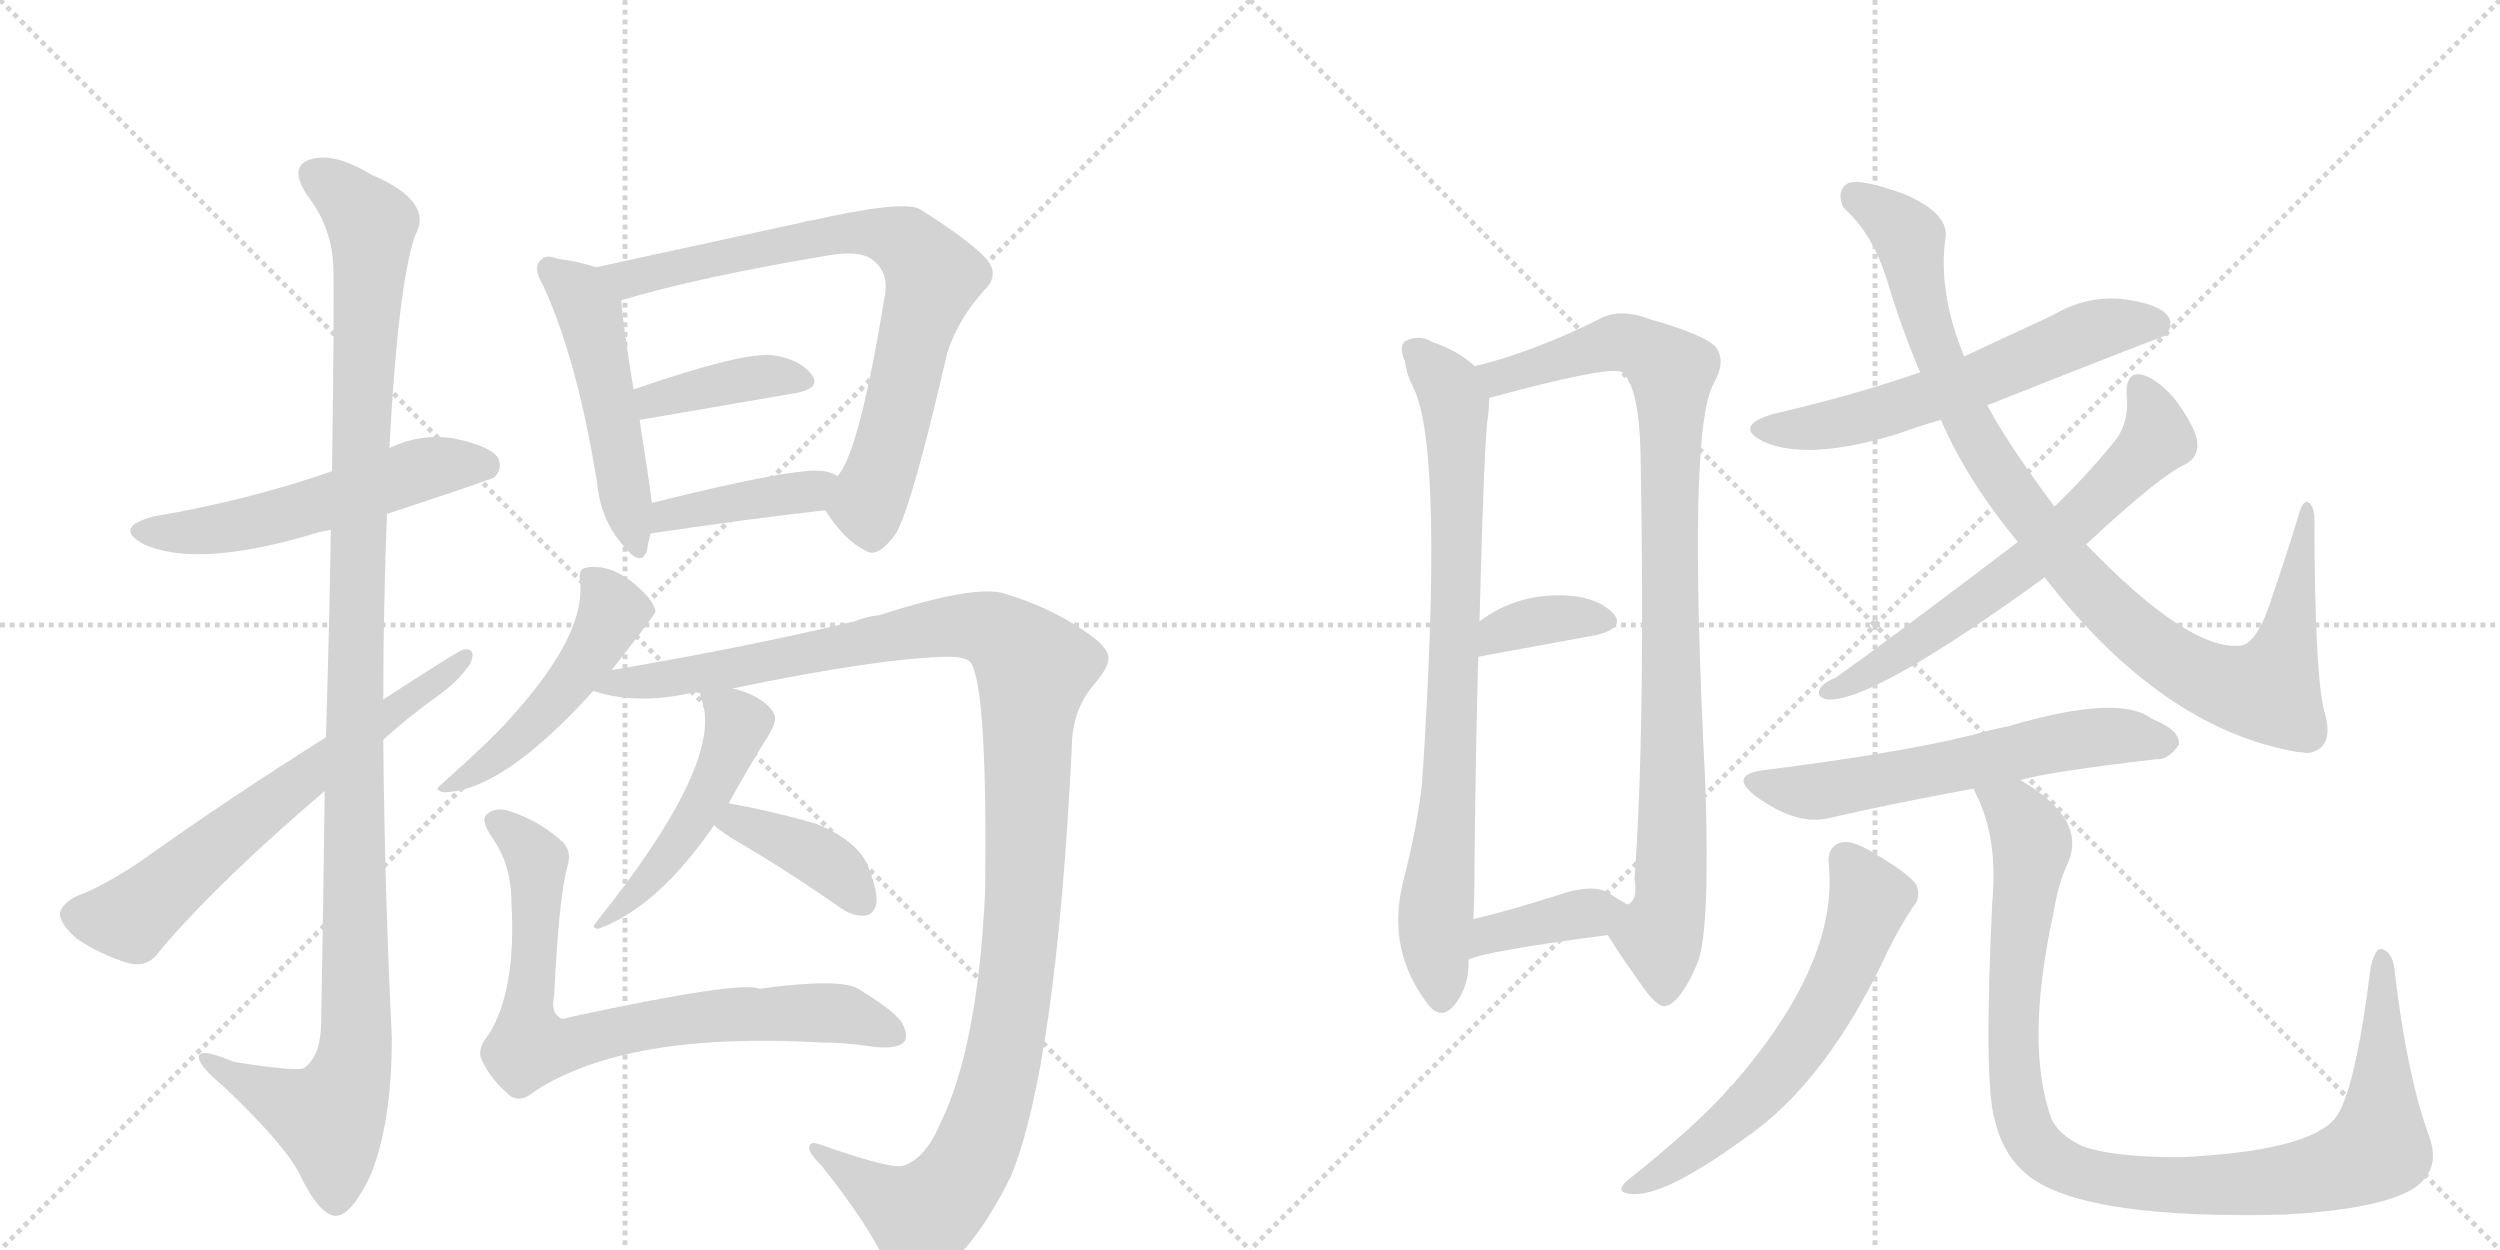 <svg version="1.1" viewBox="0 0 2048 1024" xmlns="http://www.w3.org/2000/svg">
  <g stroke="lightgray" stroke-dasharray="1,1" stroke-width="1" transform="scale(4, 4)">
    <line x1="0" y1="0" x2="256" y2="256"></line>
    <line x1="256" y1="0" x2="0" y2="256"></line>
    <line x1="128" y1="0" x2="128" y2="256"></line>
    <line x1="0" y1="128" x2="256" y2="128"></line>
    <line x1="256" y1="0" x2="512" y2="256"></line>
    <line x1="512" y1="0" x2="256" y2="256"></line>
    <line x1="384" y1="0" x2="384" y2="256"></line>
    <line x1="256" y1="128" x2="512" y2="128"></line>
  </g>
<g transform="scale(1, -1) translate(0, -850)">
   <style type="text/css">
    @keyframes keyframes0 {
      from {
       stroke: black;
       stroke-dashoffset: 545;
       stroke-width: 128;
       }
       64% {
       animation-timing-function: step-end;
       stroke: black;
       stroke-dashoffset: 0;
       stroke-width: 128;
       }
       to {
       stroke: black;
       stroke-width: 1024;
       }
       }
       #make-me-a-hanzi-animation-0 {
         animation: keyframes0 0.694s both;
         animation-delay: 0s;
         animation-timing-function: linear;
       }
    @keyframes keyframes1 {
      from {
       stroke: black;
       stroke-dashoffset: 1162;
       stroke-width: 128;
       }
       79% {
       animation-timing-function: step-end;
       stroke: black;
       stroke-dashoffset: 0;
       stroke-width: 128;
       }
       to {
       stroke: black;
       stroke-width: 1024;
       }
       }
       #make-me-a-hanzi-animation-1 {
         animation: keyframes1 1.196s both;
         animation-delay: 0.694s;
         animation-timing-function: linear;
       }
    @keyframes keyframes2 {
      from {
       stroke: black;
       stroke-dashoffset: 651;
       stroke-width: 128;
       }
       68% {
       animation-timing-function: step-end;
       stroke: black;
       stroke-dashoffset: 0;
       stroke-width: 128;
       }
       to {
       stroke: black;
       stroke-width: 1024;
       }
       }
       #make-me-a-hanzi-animation-2 {
         animation: keyframes2 0.78s both;
         animation-delay: 1.889s;
         animation-timing-function: linear;
       }
    @keyframes keyframes3 {
      from {
       stroke: black;
       stroke-dashoffset: 498;
       stroke-width: 128;
       }
       62% {
       animation-timing-function: step-end;
       stroke: black;
       stroke-dashoffset: 0;
       stroke-width: 128;
       }
       to {
       stroke: black;
       stroke-width: 1024;
       }
       }
       #make-me-a-hanzi-animation-3 {
         animation: keyframes3 0.655s both;
         animation-delay: 2.669s;
         animation-timing-function: linear;
       }
    @keyframes keyframes4 {
      from {
       stroke: black;
       stroke-dashoffset: 758;
       stroke-width: 128;
       }
       71% {
       animation-timing-function: step-end;
       stroke: black;
       stroke-dashoffset: 0;
       stroke-width: 128;
       }
       to {
       stroke: black;
       stroke-width: 1024;
       }
       }
       #make-me-a-hanzi-animation-4 {
         animation: keyframes4 0.867s both;
         animation-delay: 3.324s;
         animation-timing-function: linear;
       }
    @keyframes keyframes5 {
      from {
       stroke: black;
       stroke-dashoffset: 390;
       stroke-width: 128;
       }
       56% {
       animation-timing-function: step-end;
       stroke: black;
       stroke-dashoffset: 0;
       stroke-width: 128;
       }
       to {
       stroke: black;
       stroke-width: 1024;
       }
       }
       #make-me-a-hanzi-animation-5 {
         animation: keyframes5 0.567s both;
         animation-delay: 4.191s;
         animation-timing-function: linear;
       }
    @keyframes keyframes6 {
      from {
       stroke: black;
       stroke-dashoffset: 404;
       stroke-width: 128;
       }
       57% {
       animation-timing-function: step-end;
       stroke: black;
       stroke-dashoffset: 0;
       stroke-width: 128;
       }
       to {
       stroke: black;
       stroke-width: 1024;
       }
       }
       #make-me-a-hanzi-animation-6 {
         animation: keyframes6 0.579s both;
         animation-delay: 4.758s;
         animation-timing-function: linear;
       }
    @keyframes keyframes7 {
      from {
       stroke: black;
       stroke-dashoffset: 488;
       stroke-width: 128;
       }
       61% {
       animation-timing-function: step-end;
       stroke: black;
       stroke-dashoffset: 0;
       stroke-width: 128;
       }
       to {
       stroke: black;
       stroke-width: 1024;
       }
       }
       #make-me-a-hanzi-animation-7 {
         animation: keyframes7 0.647s both;
         animation-delay: 5.337s;
         animation-timing-function: linear;
       }
    @keyframes keyframes8 {
      from {
       stroke: black;
       stroke-dashoffset: 1199;
       stroke-width: 128;
       }
       80% {
       animation-timing-function: step-end;
       stroke: black;
       stroke-dashoffset: 0;
       stroke-width: 128;
       }
       to {
       stroke: black;
       stroke-width: 1024;
       }
       }
       #make-me-a-hanzi-animation-8 {
         animation: keyframes8 1.226s both;
         animation-delay: 5.984s;
         animation-timing-function: linear;
       }
    @keyframes keyframes9 {
      from {
       stroke: black;
       stroke-dashoffset: 473;
       stroke-width: 128;
       }
       61% {
       animation-timing-function: step-end;
       stroke: black;
       stroke-dashoffset: 0;
       stroke-width: 128;
       }
       to {
       stroke: black;
       stroke-width: 1024;
       }
       }
       #make-me-a-hanzi-animation-9 {
         animation: keyframes9 0.635s both;
         animation-delay: 7.21s;
         animation-timing-function: linear;
       }
    @keyframes keyframes10 {
      from {
       stroke: black;
       stroke-dashoffset: 390;
       stroke-width: 128;
       }
       56% {
       animation-timing-function: step-end;
       stroke: black;
       stroke-dashoffset: 0;
       stroke-width: 128;
       }
       to {
       stroke: black;
       stroke-width: 1024;
       }
       }
       #make-me-a-hanzi-animation-10 {
         animation: keyframes10 0.567s both;
         animation-delay: 7.845s;
         animation-timing-function: linear;
       }
    @keyframes keyframes11 {
      from {
       stroke: black;
       stroke-dashoffset: 758;
       stroke-width: 128;
       }
       71% {
       animation-timing-function: step-end;
       stroke: black;
       stroke-dashoffset: 0;
       stroke-width: 128;
       }
       to {
       stroke: black;
       stroke-width: 1024;
       }
       }
       #make-me-a-hanzi-animation-11 {
         animation: keyframes11 0.867s both;
         animation-delay: 8.412s;
         animation-timing-function: linear;
       }
    @keyframes keyframes12 {
      from {
       stroke: black;
       stroke-dashoffset: 798;
       stroke-width: 128;
       }
       72% {
       animation-timing-function: step-end;
       stroke: black;
       stroke-dashoffset: 0;
       stroke-width: 128;
       }
       to {
       stroke: black;
       stroke-width: 1024;
       }
       }
       #make-me-a-hanzi-animation-12 {
         animation: keyframes12 0.899s both;
         animation-delay: 9.279s;
         animation-timing-function: linear;
       }
    @keyframes keyframes13 {
      from {
       stroke: black;
       stroke-dashoffset: 932;
       stroke-width: 128;
       }
       75% {
       animation-timing-function: step-end;
       stroke: black;
       stroke-dashoffset: 0;
       stroke-width: 128;
       }
       to {
       stroke: black;
       stroke-width: 1024;
       }
       }
       #make-me-a-hanzi-animation-13 {
         animation: keyframes13 1.008s both;
         animation-delay: 10.179s;
         animation-timing-function: linear;
       }
    @keyframes keyframes14 {
      from {
       stroke: black;
       stroke-dashoffset: 359;
       stroke-width: 128;
       }
       54% {
       animation-timing-function: step-end;
       stroke: black;
       stroke-dashoffset: 0;
       stroke-width: 128;
       }
       to {
       stroke: black;
       stroke-width: 1024;
       }
       }
       #make-me-a-hanzi-animation-14 {
         animation: keyframes14 0.542s both;
         animation-delay: 11.187s;
         animation-timing-function: linear;
       }
    @keyframes keyframes15 {
      from {
       stroke: black;
       stroke-dashoffset: 385;
       stroke-width: 128;
       }
       56% {
       animation-timing-function: step-end;
       stroke: black;
       stroke-dashoffset: 0;
       stroke-width: 128;
       }
       to {
       stroke: black;
       stroke-width: 1024;
       }
       }
       #make-me-a-hanzi-animation-15 {
         animation: keyframes15 0.563s both;
         animation-delay: 11.729s;
         animation-timing-function: linear;
       }
    @keyframes keyframes16 {
      from {
       stroke: black;
       stroke-dashoffset: 597;
       stroke-width: 128;
       }
       66% {
       animation-timing-function: step-end;
       stroke: black;
       stroke-dashoffset: 0;
       stroke-width: 128;
       }
       to {
       stroke: black;
       stroke-width: 1024;
       }
       }
       #make-me-a-hanzi-animation-16 {
         animation: keyframes16 0.736s both;
         animation-delay: 12.293s;
         animation-timing-function: linear;
       }
    @keyframes keyframes17 {
      from {
       stroke: black;
       stroke-dashoffset: 967;
       stroke-width: 128;
       }
       76% {
       animation-timing-function: step-end;
       stroke: black;
       stroke-dashoffset: 0;
       stroke-width: 128;
       }
       to {
       stroke: black;
       stroke-width: 1024;
       }
       }
       #make-me-a-hanzi-animation-17 {
         animation: keyframes17 1.037s both;
         animation-delay: 13.028s;
         animation-timing-function: linear;
       }
    @keyframes keyframes18 {
      from {
       stroke: black;
       stroke-dashoffset: 640;
       stroke-width: 128;
       }
       68% {
       animation-timing-function: step-end;
       stroke: black;
       stroke-dashoffset: 0;
       stroke-width: 128;
       }
       to {
       stroke: black;
       stroke-width: 1024;
       }
       }
       #make-me-a-hanzi-animation-18 {
         animation: keyframes18 0.771s both;
         animation-delay: 14.065s;
         animation-timing-function: linear;
       }
    @keyframes keyframes19 {
      from {
       stroke: black;
       stroke-dashoffset: 596;
       stroke-width: 128;
       }
       66% {
       animation-timing-function: step-end;
       stroke: black;
       stroke-dashoffset: 0;
       stroke-width: 128;
       }
       to {
       stroke: black;
       stroke-width: 1024;
       }
       }
       #make-me-a-hanzi-animation-19 {
         animation: keyframes19 0.735s both;
         animation-delay: 14.836s;
         animation-timing-function: linear;
       }
    @keyframes keyframes20 {
      from {
       stroke: black;
       stroke-dashoffset: 610;
       stroke-width: 128;
       }
       67% {
       animation-timing-function: step-end;
       stroke: black;
       stroke-dashoffset: 0;
       stroke-width: 128;
       }
       to {
       stroke: black;
       stroke-width: 1024;
       }
       }
       #make-me-a-hanzi-animation-20 {
         animation: keyframes20 0.746s both;
         animation-delay: 15.571s;
         animation-timing-function: linear;
       }
    @keyframes keyframes21 {
      from {
       stroke: black;
       stroke-dashoffset: 1017;
       stroke-width: 128;
       }
       77% {
       animation-timing-function: step-end;
       stroke: black;
       stroke-dashoffset: 0;
       stroke-width: 128;
       }
       to {
       stroke: black;
       stroke-width: 1024;
       }
       }
       #make-me-a-hanzi-animation-21 {
         animation: keyframes21 1.078s both;
         animation-delay: 16.318s;
         animation-timing-function: linear;
       }
</style>
<path d="M 317 429 Q 402 457 405 459 Q 412 466 408 475 Q 401 485 371 491 Q 344 495 319 483 L 272 464 Q 203 440 126 427 Q 92 418 118 404 Q 161 385 251 411 Q 260 414 271 416 L 317 429 Z" fill="lightgray"></path> 
<path d="M 266 202 Q 265 115 263 9 Q 262 -16 249 -25 Q 243 -28 192 -20 Q 161 -7 163 -17 Q 164 -24 182 -39 Q 234 -88 246 -113 Q 261 -144 274 -146 Q 287 -147 303 -114 Q 321 -71 321 0 Q 315 123 314 244 L 314 277 Q 314 353 317 429 L 319 483 Q 326 616 340 657 Q 356 685 304 707 Q 273 726 253 719 Q 237 713 251 691 Q 272 664 273 632 Q 274 613 272 464 L 271 416 Q 270 344 267 246 L 266 202 Z" fill="lightgray"></path> 
<path d="M 267 246 Q 186 195 116 145 Q 85 124 63 116 Q 51 110 49 102 Q 49 93 63 81 Q 82 68 105 61 Q 121 57 130 70 Q 178 127 266 202 L 314 244 Q 335 263 356 278 Q 375 291 385 306 Q 391 319 380 318 Q 377 318 314 277 L 267 246 Z" fill="lightgray"></path> 
<path d="M 488 631 Q 478 635 457 638 Q 447 642 443 637 Q 436 631 445 616 Q 473 555 489 455 Q 492 425 509 405 Q 525 384 530 399 Q 531 406 533 413 L 534 438 Q 533 448 524 506 L 519 531 Q 510 586 509 604 C 507 625 507 625 488 631 Z" fill="lightgray"></path> 
<path d="M 676 432 Q 692 407 709 399 Q 719 392 734 413 Q 747 435 776 561 Q 785 589 807 613 Q 819 625 808 638 Q 793 654 753 679 Q 738 686 663 669 Q 660 669 658 668 L 488 631 C 459 625 480 596 509 604 Q 572 623 680 641 Q 705 645 715 637 Q 728 627 725 609 Q 704 479 686 460 C 672 437 672 437 676 432 Z" fill="lightgray"></path> 
<path d="M 524 506 L 652 528 Q 673 532 665 543 Q 655 556 633 559 Q 609 562 519 531 C 491 521 494 501 524 506 Z" fill="lightgray"></path> 
<path d="M 533 413 Q 614 425 676 432 C 706 435 713 446 686 460 Q 682 463 675 464 Q 654 468 534 438 C 505 431 503 409 533 413 Z" fill="lightgray"></path> 
<path d="M 501 301 Q 537 347 537 349 Q 536 356 527 365 Q 503 389 480 385 Q 474 384 475 375 Q 481 332 421 265 Q 405 246 361 207 Q 355 203 363 201 Q 411 201 486 284 L 501 301 Z" fill="lightgray"></path> 
<path d="M 600 286 Q 720 311 777 312 Q 793 312 796 306 Q 809 281 807 119 Q 801 -8 770 -71 Q 758 -99 740 -105 Q 730 -108 673 -88 Q 663 -84 663 -90 Q 662 -94 673 -105 Q 709 -150 724 -181 Q 731 -200 744 -201 Q 786 -198 828 -114 Q 865 -24 878 237 Q 878 268 896 289 Q 909 304 908 312 Q 907 321 887 334 Q 859 353 822 364 Q 798 371 720 346 Q 710 345 700 341 Q 612 320 501 301 C 471 296 457 290 486 284 Q 522 272 569 283 Q 570 283 574 282 L 600 286 Z" fill="lightgray"></path> 
<path d="M 597 192 Q 609 214 626 242 Q 635 255 635 262 Q 634 269 624 276 Q 614 283 600 286 C 572 293 572 293 574 282 Q 573 281 575 276 Q 593 225 488 94 Q 484 90 490 89 Q 539 107 585 174 L 597 192 Z" fill="lightgray"></path> 
<path d="M 585 174 Q 589 170 600 163 Q 643 138 689 106 Q 699 99 709 100 Q 716 101 718 110 Q 719 120 712 138 Q 705 160 669 175 Q 635 185 597 192 C 568 198 562 194 585 174 Z" fill="lightgray"></path> 
<path d="M 465 141 Q 469 154 459 162 Q 441 178 416 186 Q 404 189 398 182 Q 394 178 403 164 Q 419 142 419 110 Q 423 38 400 2 Q 390 -10 395 -19 Q 402 -34 416 -46 Q 425 -55 438 -44 Q 513 5 672 -4 Q 691 -4 712 -7 Q 731 -10 739 -5 Q 745 -1 740 10 Q 736 20 703 40 Q 688 49 622 40 Q 607 47 468 17 Q 459 14 458 17 Q 451 21 454 35 Q 458 117 465 141 Z" fill="lightgray"></path> 
<path d="M 1208 550 Q 1196 562 1173 570 Q 1163 576 1152 571 Q 1145 567 1151 554 Q 1152 544 1158 532 Q 1183 481 1165 209 Q 1161 172 1149 126 Q 1136 71 1170 27 Q 1180 14 1191 26 Q 1204 42 1203 64 L 1207 97 Q 1208 119 1208 148 Q 1209 242 1211 312 L 1212 341 Q 1216 495 1219 509 Q 1220 518 1220 524 C 1221 540 1221 540 1208 550 Z" fill="lightgray"></path> 
<path d="M 1317 84 Q 1329 65 1342 47 Q 1358 23 1365 26 Q 1377 29 1391 62 Q 1401 90 1397 208 Q 1382 499 1404 536 Q 1414 554 1406 565 Q 1399 575 1350 589 Q 1326 598 1309 588 Q 1254 561 1208 550 C 1179 542 1191 516 1220 524 Q 1319 551 1329 545 L 1330 544 Q 1343 531 1344 476 Q 1348 253 1339 130 Q 1342 112 1333 109 C 1323 81 1312 91 1317 84 Z" fill="lightgray"></path> 
<path d="M 1211 312 L 1309 330 Q 1331 336 1322 347 Q 1310 360 1286 362 Q 1244 365 1212 341 C 1188 323 1181 307 1211 312 Z" fill="lightgray"></path> 
<path d="M 1203 64 Q 1218 71 1317 84 C 1347 88 1359 94 1333 109 Q 1326 113 1317 119 Q 1304 126 1277 117 Q 1240 105 1207 97 C 1178 90 1175 54 1203 64 Z" fill="lightgray"></path> 
<path d="M 1628 518 Q 1772 575 1774 575 Q 1781 584 1776 591 Q 1769 601 1739 605 Q 1709 608 1682 592 L 1609 558 L 1573 545 Q 1518 526 1453 511 Q 1419 501 1445 488 Q 1482 472 1556 495 Q 1572 501 1590 506 L 1628 518 Z" fill="lightgray"></path> 
<path d="M 1675 377 Q 1771 253 1882 234 Q 1885 234 1890 233 Q 1912 236 1905 264 Q 1896 292 1896 427 Q 1895 437 1890 439 Q 1886 439 1883 428 Q 1873 395 1862 363 Q 1849 321 1834 321 Q 1792 318 1709 404 L 1683 435 Q 1643 489 1628 518 L 1609 558 Q 1587 612 1594 657 Q 1595 676 1560 691 Q 1524 704 1514 700 Q 1504 694 1510 680 Q 1534 659 1546 620 Q 1558 580 1573 545 L 1590 506 Q 1611 457 1653 406 L 1675 377 Z" fill="lightgray"></path> 
<path d="M 1709 404 Q 1770 461 1791 470 Q 1801 476 1800 487 Q 1800 497 1784 520 Q 1769 539 1755 543 Q 1742 546 1742 528 Q 1745 503 1731 487 Q 1709 460 1683 435 L 1653 406 Q 1545 324 1504 295 Q 1494 291 1491 286 Q 1487 279 1497 277 Q 1533 274 1675 377 L 1709 404 Z" fill="lightgray"></path> 
<path d="M 1655 211 Q 1680 218 1766 228 Q 1776 227 1785 240 Q 1786 252 1763 261 Q 1736 282 1645 255 Q 1630 252 1616 248 Q 1556 233 1444 219 Q 1416 215 1438 198 Q 1472 173 1499 180 Q 1551 192 1617 204 L 1655 211 Z" fill="lightgray"></path> 
<path d="M 1498 143 Q 1507 62 1419 -39 Q 1418 -39 1416 -42 Q 1392 -70 1332 -118 Q 1325 -125 1331 -127 Q 1356 -136 1430 -82 Q 1497 -36 1547 72 Q 1556 90 1567 107 Q 1574 114 1570 125 Q 1564 134 1537 150 Q 1518 162 1509 160 Q 1497 157 1498 143 Z" fill="lightgray"></path> 
<path d="M 1617 204 Q 1617 203 1619 199 Q 1637 163 1632 110 Q 1625 -37 1634 -67 Q 1641 -98 1664 -115 Q 1712 -149 1871 -145 Q 1944 -141 1973 -126 Q 2001 -111 1990 -81 Q 1972 -32 1962 52 Q 1961 68 1953 72 Q 1946 76 1942 57 Q 1929 -46 1913 -66 Q 1891 -93 1786 -98 Q 1731 -98 1706 -89 Q 1685 -79 1680 -65 Q 1659 -5 1682 101 Q 1686 126 1694 143 Q 1710 179 1655 211 C 1630 228 1606 232 1617 204 Z" fill="lightgray"></path> 
      <clipPath id="make-me-a-hanzi-clip-0">
      <path d="M 317 429 Q 402 457 405 459 Q 412 466 408 475 Q 401 485 371 491 Q 344 495 319 483 L 272 464 Q 203 440 126 427 Q 92 418 118 404 Q 161 385 251 411 Q 260 414 271 416 L 317 429 Z" fill="lightgray"></path>
      </clipPath>
      <path clip-path="url(#make-me-a-hanzi-clip-0)" d="M 119 416 L 172 415 L 236 428 L 353 467 L 400 467 " fill="none" id="make-me-a-hanzi-animation-0" stroke-dasharray="417 834" stroke-linecap="round"></path>

      <clipPath id="make-me-a-hanzi-clip-1">
      <path d="M 266 202 Q 265 115 263 9 Q 262 -16 249 -25 Q 243 -28 192 -20 Q 161 -7 163 -17 Q 164 -24 182 -39 Q 234 -88 246 -113 Q 261 -144 274 -146 Q 287 -147 303 -114 Q 321 -71 321 0 Q 315 123 314 244 L 314 277 Q 314 353 317 429 L 319 483 Q 326 616 340 657 Q 356 685 304 707 Q 273 726 253 719 Q 237 713 251 691 Q 272 664 273 632 Q 274 613 272 464 L 271 416 Q 270 344 267 246 L 266 202 Z" fill="lightgray"></path>
      </clipPath>
      <path clip-path="url(#make-me-a-hanzi-clip-1)" d="M 260 704 L 285 688 L 304 663 L 291 337 L 292 -8 L 285 -38 L 270 -66 L 169 -19 " fill="none" id="make-me-a-hanzi-animation-1" stroke-dasharray="1034 2068" stroke-linecap="round"></path>

      <clipPath id="make-me-a-hanzi-clip-2">
      <path d="M 267 246 Q 186 195 116 145 Q 85 124 63 116 Q 51 110 49 102 Q 49 93 63 81 Q 82 68 105 61 Q 121 57 130 70 Q 178 127 266 202 L 314 244 Q 335 263 356 278 Q 375 291 385 306 Q 391 319 380 318 Q 377 318 314 277 L 267 246 Z" fill="lightgray"></path>
      </clipPath>
      <path clip-path="url(#make-me-a-hanzi-clip-2)" d="M 60 100 L 107 98 L 330 277 L 345 282 L 381 311 " fill="none" id="make-me-a-hanzi-animation-2" stroke-dasharray="523 1046" stroke-linecap="round"></path>

      <clipPath id="make-me-a-hanzi-clip-3">
      <path d="M 488 631 Q 478 635 457 638 Q 447 642 443 637 Q 436 631 445 616 Q 473 555 489 455 Q 492 425 509 405 Q 525 384 530 399 Q 531 406 533 413 L 534 438 Q 533 448 524 506 L 519 531 Q 510 586 509 604 C 507 625 507 625 488 631 Z" fill="lightgray"></path>
      </clipPath>
      <path clip-path="url(#make-me-a-hanzi-clip-3)" d="M 451 630 L 483 594 L 520 404 " fill="none" id="make-me-a-hanzi-animation-3" stroke-dasharray="370 740" stroke-linecap="round"></path>

      <clipPath id="make-me-a-hanzi-clip-4">
      <path d="M 676 432 Q 692 407 709 399 Q 719 392 734 413 Q 747 435 776 561 Q 785 589 807 613 Q 819 625 808 638 Q 793 654 753 679 Q 738 686 663 669 Q 660 669 658 668 L 488 631 C 459 625 480 596 509 604 Q 572 623 680 641 Q 705 645 715 637 Q 728 627 725 609 Q 704 479 686 460 C 672 437 672 437 676 432 Z" fill="lightgray"></path>
      </clipPath>
      <path clip-path="url(#make-me-a-hanzi-clip-4)" d="M 496 630 L 506 623 L 523 623 L 699 660 L 731 656 L 756 638 L 764 624 L 711 437 L 715 418 " fill="none" id="make-me-a-hanzi-animation-4" stroke-dasharray="630 1260" stroke-linecap="round"></path>

      <clipPath id="make-me-a-hanzi-clip-5">
      <path d="M 524 506 L 652 528 Q 673 532 665 543 Q 655 556 633 559 Q 609 562 519 531 C 491 521 494 501 524 506 Z" fill="lightgray"></path>
      </clipPath>
      <path clip-path="url(#make-me-a-hanzi-clip-5)" d="M 530 514 L 536 524 L 589 536 L 636 542 L 656 538 " fill="none" id="make-me-a-hanzi-animation-5" stroke-dasharray="262 524" stroke-linecap="round"></path>

      <clipPath id="make-me-a-hanzi-clip-6">
      <path d="M 533 413 Q 614 425 676 432 C 706 435 713 446 686 460 Q 682 463 675 464 Q 654 468 534 438 C 505 431 503 409 533 413 Z" fill="lightgray"></path>
      </clipPath>
      <path clip-path="url(#make-me-a-hanzi-clip-6)" d="M 540 419 L 548 431 L 664 447 L 678 455 " fill="none" id="make-me-a-hanzi-animation-6" stroke-dasharray="276 552" stroke-linecap="round"></path>

      <clipPath id="make-me-a-hanzi-clip-7">
      <path d="M 501 301 Q 537 347 537 349 Q 536 356 527 365 Q 503 389 480 385 Q 474 384 475 375 Q 481 332 421 265 Q 405 246 361 207 Q 355 203 363 201 Q 411 201 486 284 L 501 301 Z" fill="lightgray"></path>
      </clipPath>
      <path clip-path="url(#make-me-a-hanzi-clip-7)" d="M 486 376 L 503 349 L 466 288 L 428 247 L 368 206 " fill="none" id="make-me-a-hanzi-animation-7" stroke-dasharray="360 720" stroke-linecap="round"></path>

      <clipPath id="make-me-a-hanzi-clip-8">
      <path d="M 600 286 Q 720 311 777 312 Q 793 312 796 306 Q 809 281 807 119 Q 801 -8 770 -71 Q 758 -99 740 -105 Q 730 -108 673 -88 Q 663 -84 663 -90 Q 662 -94 673 -105 Q 709 -150 724 -181 Q 731 -200 744 -201 Q 786 -198 828 -114 Q 865 -24 878 237 Q 878 268 896 289 Q 909 304 908 312 Q 907 321 887 334 Q 859 353 822 364 Q 798 371 720 346 Q 710 345 700 341 Q 612 320 501 301 C 471 296 457 290 486 284 Q 522 272 569 283 Q 570 283 574 282 L 600 286 Z" fill="lightgray"></path>
      </clipPath>
      <path clip-path="url(#make-me-a-hanzi-clip-8)" d="M 493 285 L 774 337 L 809 335 L 847 303 L 829 23 L 800 -90 L 781 -123 L 755 -146 L 668 -91 " fill="none" id="make-me-a-hanzi-animation-8" stroke-dasharray="1071 2142" stroke-linecap="round"></path>

      <clipPath id="make-me-a-hanzi-clip-9">
      <path d="M 597 192 Q 609 214 626 242 Q 635 255 635 262 Q 634 269 624 276 Q 614 283 600 286 C 572 293 572 293 574 282 Q 573 281 575 276 Q 593 225 488 94 Q 484 90 490 89 Q 539 107 585 174 L 597 192 Z" fill="lightgray"></path>
      </clipPath>
      <path clip-path="url(#make-me-a-hanzi-clip-9)" d="M 581 280 L 604 257 L 596 232 L 567 175 L 505 104 " fill="none" id="make-me-a-hanzi-animation-9" stroke-dasharray="345 690" stroke-linecap="round"></path>

      <clipPath id="make-me-a-hanzi-clip-10">
      <path d="M 585 174 Q 589 170 600 163 Q 643 138 689 106 Q 699 99 709 100 Q 716 101 718 110 Q 719 120 712 138 Q 705 160 669 175 Q 635 185 597 192 C 568 198 562 194 585 174 Z" fill="lightgray"></path>
      </clipPath>
      <path clip-path="url(#make-me-a-hanzi-clip-10)" d="M 592 176 L 604 177 L 670 148 L 705 112 " fill="none" id="make-me-a-hanzi-animation-10" stroke-dasharray="262 524" stroke-linecap="round"></path>

      <clipPath id="make-me-a-hanzi-clip-11">
      <path d="M 465 141 Q 469 154 459 162 Q 441 178 416 186 Q 404 189 398 182 Q 394 178 403 164 Q 419 142 419 110 Q 423 38 400 2 Q 390 -10 395 -19 Q 402 -34 416 -46 Q 425 -55 438 -44 Q 513 5 672 -4 Q 691 -4 712 -7 Q 731 -10 739 -5 Q 745 -1 740 10 Q 736 20 703 40 Q 688 49 622 40 Q 607 47 468 17 Q 459 14 458 17 Q 451 21 454 35 Q 458 117 465 141 Z" fill="lightgray"></path>
      </clipPath>
      <path clip-path="url(#make-me-a-hanzi-clip-11)" d="M 406 178 L 440 143 L 434 -7 L 456 -8 L 553 15 L 653 21 L 702 17 L 731 3 " fill="none" id="make-me-a-hanzi-animation-11" stroke-dasharray="630 1260" stroke-linecap="round"></path>

      <clipPath id="make-me-a-hanzi-clip-12">
      <path d="M 1208 550 Q 1196 562 1173 570 Q 1163 576 1152 571 Q 1145 567 1151 554 Q 1152 544 1158 532 Q 1183 481 1165 209 Q 1161 172 1149 126 Q 1136 71 1170 27 Q 1180 14 1191 26 Q 1204 42 1203 64 L 1207 97 Q 1208 119 1208 148 Q 1209 242 1211 312 L 1212 341 Q 1216 495 1219 509 Q 1220 518 1220 524 C 1221 540 1221 540 1208 550 Z" fill="lightgray"></path>
      </clipPath>
      <path clip-path="url(#make-me-a-hanzi-clip-12)" d="M 1159 562 L 1187 532 L 1194 475 L 1189 236 L 1175 90 L 1181 32 " fill="none" id="make-me-a-hanzi-animation-12" stroke-dasharray="670 1340" stroke-linecap="round"></path>

      <clipPath id="make-me-a-hanzi-clip-13">
      <path d="M 1317 84 Q 1329 65 1342 47 Q 1358 23 1365 26 Q 1377 29 1391 62 Q 1401 90 1397 208 Q 1382 499 1404 536 Q 1414 554 1406 565 Q 1399 575 1350 589 Q 1326 598 1309 588 Q 1254 561 1208 550 C 1179 542 1191 516 1220 524 Q 1319 551 1329 545 L 1330 544 Q 1343 531 1344 476 Q 1348 253 1339 130 Q 1342 112 1333 109 C 1323 81 1312 91 1317 84 Z" fill="lightgray"></path>
      </clipPath>
      <path clip-path="url(#make-me-a-hanzi-clip-13)" d="M 1216 546 L 1233 541 L 1332 569 L 1353 561 L 1369 546 L 1372 220 L 1368 107 L 1359 84 L 1364 37 " fill="none" id="make-me-a-hanzi-animation-13" stroke-dasharray="804 1608" stroke-linecap="round"></path>

      <clipPath id="make-me-a-hanzi-clip-14">
      <path d="M 1211 312 L 1309 330 Q 1331 336 1322 347 Q 1310 360 1286 362 Q 1244 365 1212 341 C 1188 323 1181 307 1211 312 Z" fill="lightgray"></path>
      </clipPath>
      <path clip-path="url(#make-me-a-hanzi-clip-14)" d="M 1217 319 L 1228 332 L 1252 340 L 1291 345 L 1312 341 " fill="none" id="make-me-a-hanzi-animation-14" stroke-dasharray="231 462" stroke-linecap="round"></path>

      <clipPath id="make-me-a-hanzi-clip-15">
      <path d="M 1203 64 Q 1218 71 1317 84 C 1347 88 1359 94 1333 109 Q 1326 113 1317 119 Q 1304 126 1277 117 Q 1240 105 1207 97 C 1178 90 1175 54 1203 64 Z" fill="lightgray"></path>
      </clipPath>
      <path clip-path="url(#make-me-a-hanzi-clip-15)" d="M 1204 69 L 1221 85 L 1325 105 " fill="none" id="make-me-a-hanzi-animation-15" stroke-dasharray="257 514" stroke-linecap="round"></path>

      <clipPath id="make-me-a-hanzi-clip-16">
      <path d="M 1628 518 Q 1772 575 1774 575 Q 1781 584 1776 591 Q 1769 601 1739 605 Q 1709 608 1682 592 L 1609 558 L 1573 545 Q 1518 526 1453 511 Q 1419 501 1445 488 Q 1482 472 1556 495 Q 1572 501 1590 506 L 1628 518 Z" fill="lightgray"></path>
      </clipPath>
      <path clip-path="url(#make-me-a-hanzi-clip-16)" d="M 1446 500 L 1477 498 L 1522 506 L 1634 542 L 1710 578 L 1757 586 L 1771 582 " fill="none" id="make-me-a-hanzi-animation-16" stroke-dasharray="469 938" stroke-linecap="round"></path>

      <clipPath id="make-me-a-hanzi-clip-17">
      <path d="M 1675 377 Q 1771 253 1882 234 Q 1885 234 1890 233 Q 1912 236 1905 264 Q 1896 292 1896 427 Q 1895 437 1890 439 Q 1886 439 1883 428 Q 1873 395 1862 363 Q 1849 321 1834 321 Q 1792 318 1709 404 L 1683 435 Q 1643 489 1628 518 L 1609 558 Q 1587 612 1594 657 Q 1595 676 1560 691 Q 1524 704 1514 700 Q 1504 694 1510 680 Q 1534 659 1546 620 Q 1558 580 1573 545 L 1590 506 Q 1611 457 1653 406 L 1675 377 Z" fill="lightgray"></path>
      </clipPath>
      <path clip-path="url(#make-me-a-hanzi-clip-17)" d="M 1520 690 L 1564 654 L 1582 573 L 1610 508 L 1654 437 L 1722 356 L 1774 314 L 1822 288 L 1858 284 L 1876 334 L 1885 406 L 1892 415 L 1890 431 " fill="none" id="make-me-a-hanzi-animation-17" stroke-dasharray="839 1678" stroke-linecap="round"></path>

      <clipPath id="make-me-a-hanzi-clip-18">
      <path d="M 1709 404 Q 1770 461 1791 470 Q 1801 476 1800 487 Q 1800 497 1784 520 Q 1769 539 1755 543 Q 1742 546 1742 528 Q 1745 503 1731 487 Q 1709 460 1683 435 L 1653 406 Q 1545 324 1504 295 Q 1494 291 1491 286 Q 1487 279 1497 277 Q 1533 274 1675 377 L 1709 404 Z" fill="lightgray"></path>
      </clipPath>
      <path clip-path="url(#make-me-a-hanzi-clip-18)" d="M 1752 532 L 1764 512 L 1767 491 L 1720 441 L 1616 354 L 1530 298 L 1500 285 " fill="none" id="make-me-a-hanzi-animation-18" stroke-dasharray="512 1024" stroke-linecap="round"></path>

      <clipPath id="make-me-a-hanzi-clip-19">
      <path d="M 1655 211 Q 1680 218 1766 228 Q 1776 227 1785 240 Q 1786 252 1763 261 Q 1736 282 1645 255 Q 1630 252 1616 248 Q 1556 233 1444 219 Q 1416 215 1438 198 Q 1472 173 1499 180 Q 1551 192 1617 204 L 1655 211 Z" fill="lightgray"></path>
      </clipPath>
      <path clip-path="url(#make-me-a-hanzi-clip-19)" d="M 1439 209 L 1481 201 L 1699 244 L 1744 247 L 1774 242 " fill="none" id="make-me-a-hanzi-animation-19" stroke-dasharray="468 936" stroke-linecap="round"></path>

      <clipPath id="make-me-a-hanzi-clip-20">
      <path d="M 1498 143 Q 1507 62 1419 -39 Q 1418 -39 1416 -42 Q 1392 -70 1332 -118 Q 1325 -125 1331 -127 Q 1356 -136 1430 -82 Q 1497 -36 1547 72 Q 1556 90 1567 107 Q 1574 114 1570 125 Q 1564 134 1537 150 Q 1518 162 1509 160 Q 1497 157 1498 143 Z" fill="lightgray"></path>
      </clipPath>
      <path clip-path="url(#make-me-a-hanzi-clip-20)" d="M 1512 146 L 1532 114 L 1483 5 L 1411 -76 L 1336 -123 " fill="none" id="make-me-a-hanzi-animation-20" stroke-dasharray="482 964" stroke-linecap="round"></path>

      <clipPath id="make-me-a-hanzi-clip-21">
      <path d="M 1617 204 Q 1617 203 1619 199 Q 1637 163 1632 110 Q 1625 -37 1634 -67 Q 1641 -98 1664 -115 Q 1712 -149 1871 -145 Q 1944 -141 1973 -126 Q 2001 -111 1990 -81 Q 1972 -32 1962 52 Q 1961 68 1953 72 Q 1946 76 1942 57 Q 1929 -46 1913 -66 Q 1891 -93 1786 -98 Q 1731 -98 1706 -89 Q 1685 -79 1680 -65 Q 1659 -5 1682 101 Q 1686 126 1694 143 Q 1710 179 1655 211 C 1630 228 1606 232 1617 204 Z" fill="lightgray"></path>
      </clipPath>
      <path clip-path="url(#make-me-a-hanzi-clip-21)" d="M 1624 204 L 1652 184 L 1664 158 L 1649 34 L 1652 -47 L 1666 -87 L 1693 -106 L 1765 -121 L 1841 -119 L 1913 -108 L 1945 -93 L 1952 -44 L 1952 65 " fill="none" id="make-me-a-hanzi-animation-21" stroke-dasharray="889 1778" stroke-linecap="round"></path>

</g>
</svg>
